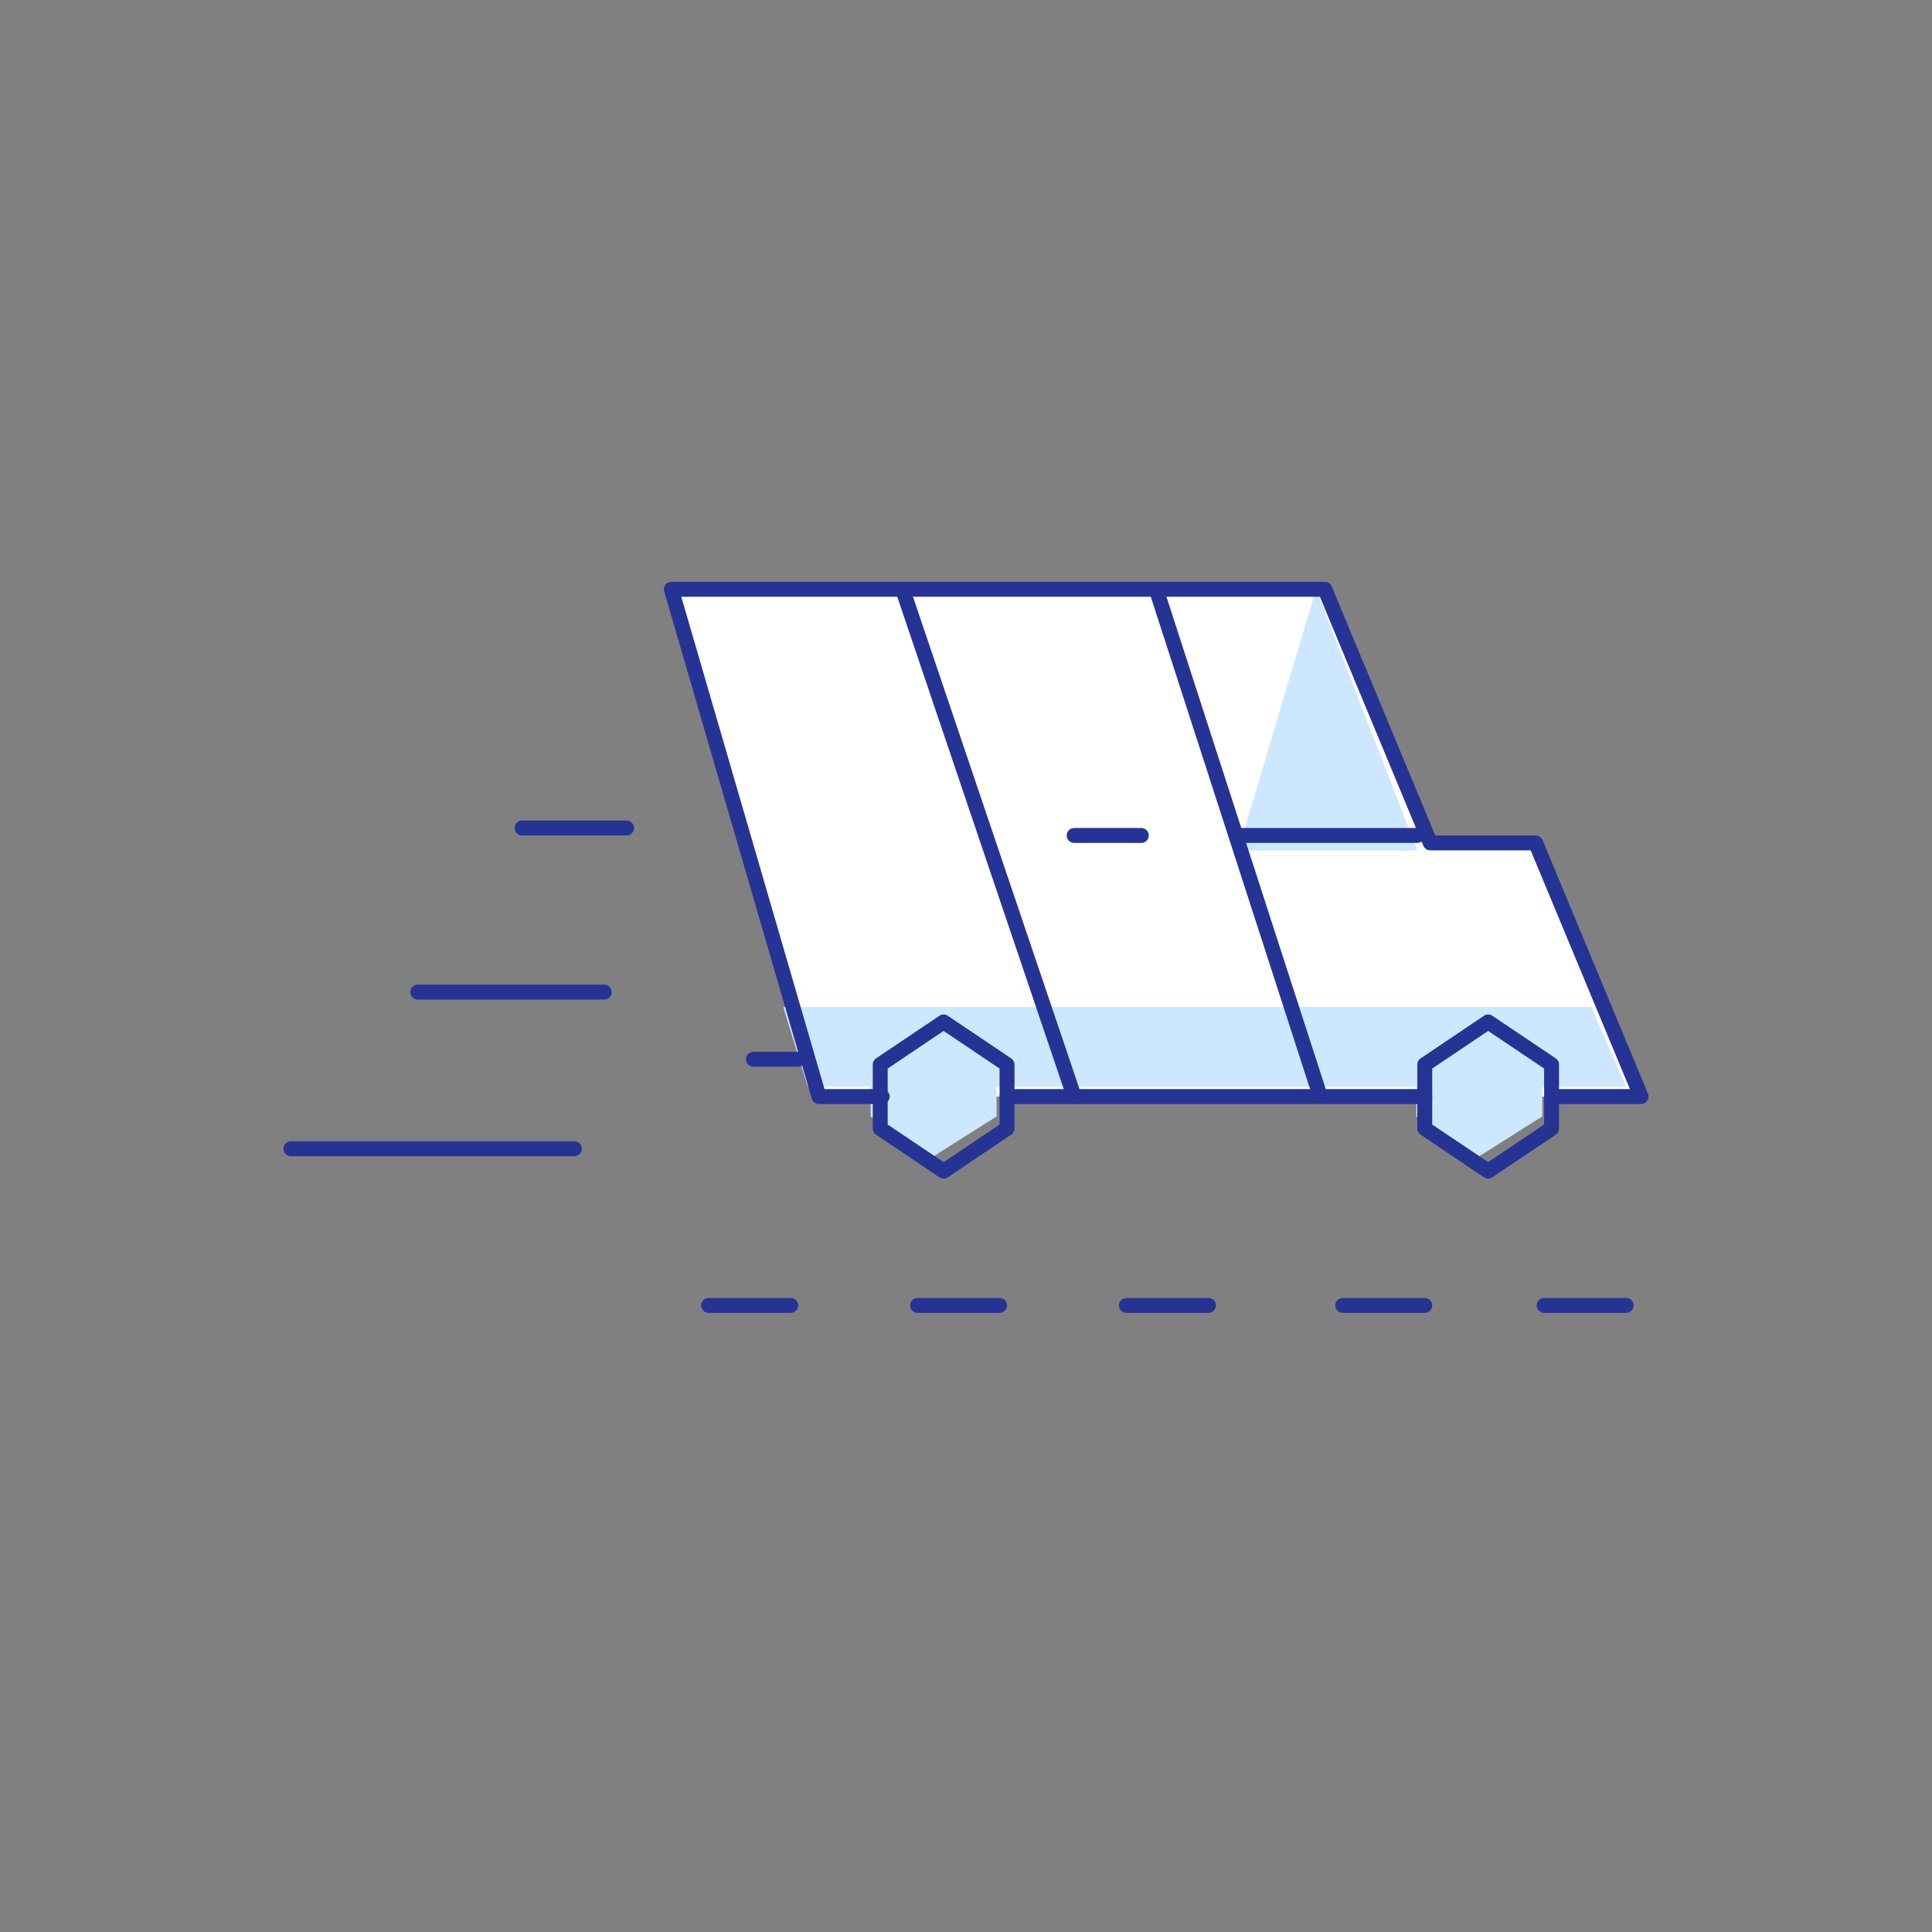 <?xml version="1.0" encoding="UTF-8"?>
<svg width="259px" height="259px" viewBox="0 0 259 259" version="1.1" xmlns="http://www.w3.org/2000/svg" xmlns:xlink="http://www.w3.org/1999/xlink">
    <rect x="0" y="0" width="259" height="259" fill="#808080" stroke="none"/>
    <!-- Generator: Sketch 49 (51002) - http://www.bohemiancoding.com/sketch -->
    <title>rescue</title>
    <desc>Created with Sketch.</desc>
    <defs></defs>
    <g id="rescue" stroke="none" stroke-width="1" fill="none" fill-rule="evenodd">
        <g id="icon/truck" transform="translate(39, 79)">
            <polygon id="Fill-215" fill="#FFFFFF" points="181 68 166.87 34 152.739 34 138.609 0 51 0 70.783 68"></polygon>
            <polygon id="Fill-416" fill="#CCE7FF" points="137.416 0 151 35 127 35"></polygon>
            <polygon id="Fill-417" fill="#CCE7FF" points="179 66.667 174.313 56 66 56 69.28 66.667 77.72 66.667 77.72 70.667 86.16 76 94.6 70.667 94.6 66.667 150.867 66.667 150.867 70.667 159.307 76 167.747 70.667 167.747 66.667"></polygon>
            <path d="M152,68 L96,68" id="Stroke-1149" stroke="#253494" stroke-width="2" stroke-linecap="round" stroke-linejoin="round"></path>
            <path d="M151,33 L127,33" id="Stroke-1150" stroke="#253494" stroke-width="2" stroke-linecap="round" stroke-linejoin="round"></path>
            <path d="M116,0 L138,68" id="Stroke-1151" stroke="#253494" stroke-width="2" stroke-linecap="round" stroke-linejoin="round"></path>
            <path d="M105,68 L82,0" id="Stroke-1152" stroke="#253494" stroke-width="2" stroke-linecap="round" stroke-linejoin="round"></path>
            <path d="M114,33 L105,33" id="Stroke-1153" stroke="#253494" stroke-width="2" stroke-linecap="round" stroke-linejoin="round"></path>
            <path d="M68,63 L62,63" id="Stroke-1154" stroke="#253494" stroke-width="2" stroke-linecap="round" stroke-linejoin="round"></path>
            <path d="M67,96 L56,96" id="Stroke-1155" stroke="#253494" stroke-width="2" stroke-linecap="round" stroke-linejoin="round"></path>
            <path d="M95,96 L84,96" id="Stroke-1156" stroke="#253494" stroke-width="2" stroke-linecap="round" stroke-linejoin="round"></path>
            <path d="M123,96 L112,96" id="Stroke-1157" stroke="#253494" stroke-width="2" stroke-linecap="round" stroke-linejoin="round"></path>
            <path d="M152,96 L141,96" id="Stroke-1158" stroke="#253494" stroke-width="2" stroke-linecap="round" stroke-linejoin="round"></path>
            <path d="M179,96 L168,96" id="Stroke-1159" stroke="#253494" stroke-width="2" stroke-linecap="round" stroke-linejoin="round"></path>
            <polygon id="Stroke-1160" stroke="#253494" stroke-width="2" stroke-linecap="round" stroke-linejoin="round" points="152 72.286 160.5 78 169 72.286 169 63.714 160.5 58 152 63.714"></polygon>
            <polygon id="Stroke-1161" stroke="#253494" stroke-width="2" stroke-linecap="round" stroke-linejoin="round" points="79 72.286 87.5 78 96 72.286 96 63.714 87.5 58 79 63.714"></polygon>
            <polyline id="Stroke-1162" stroke="#253494" stroke-width="2" stroke-linecap="round" stroke-linejoin="round" points="169.696 68 181 68 166.87 34 152.739 34 138.609 0 51 0 70.783 68 79.261 68"></polyline>
            <path d="M0,75 L38,75 L0,75 Z" id="Stroke-792" stroke="#253494" stroke-width="2" stroke-linecap="round" stroke-linejoin="round"></path>
            <path d="M17,54 L42,54 L17,54 Z" id="Stroke-793" stroke="#253494" stroke-width="2" stroke-linecap="round" stroke-linejoin="round"></path>
            <path d="M31,32 L45,32 L31,32 Z" id="Stroke-794" stroke="#253494" stroke-width="2" stroke-linecap="round" stroke-linejoin="round"></path>
        </g>
    </g>
</svg>